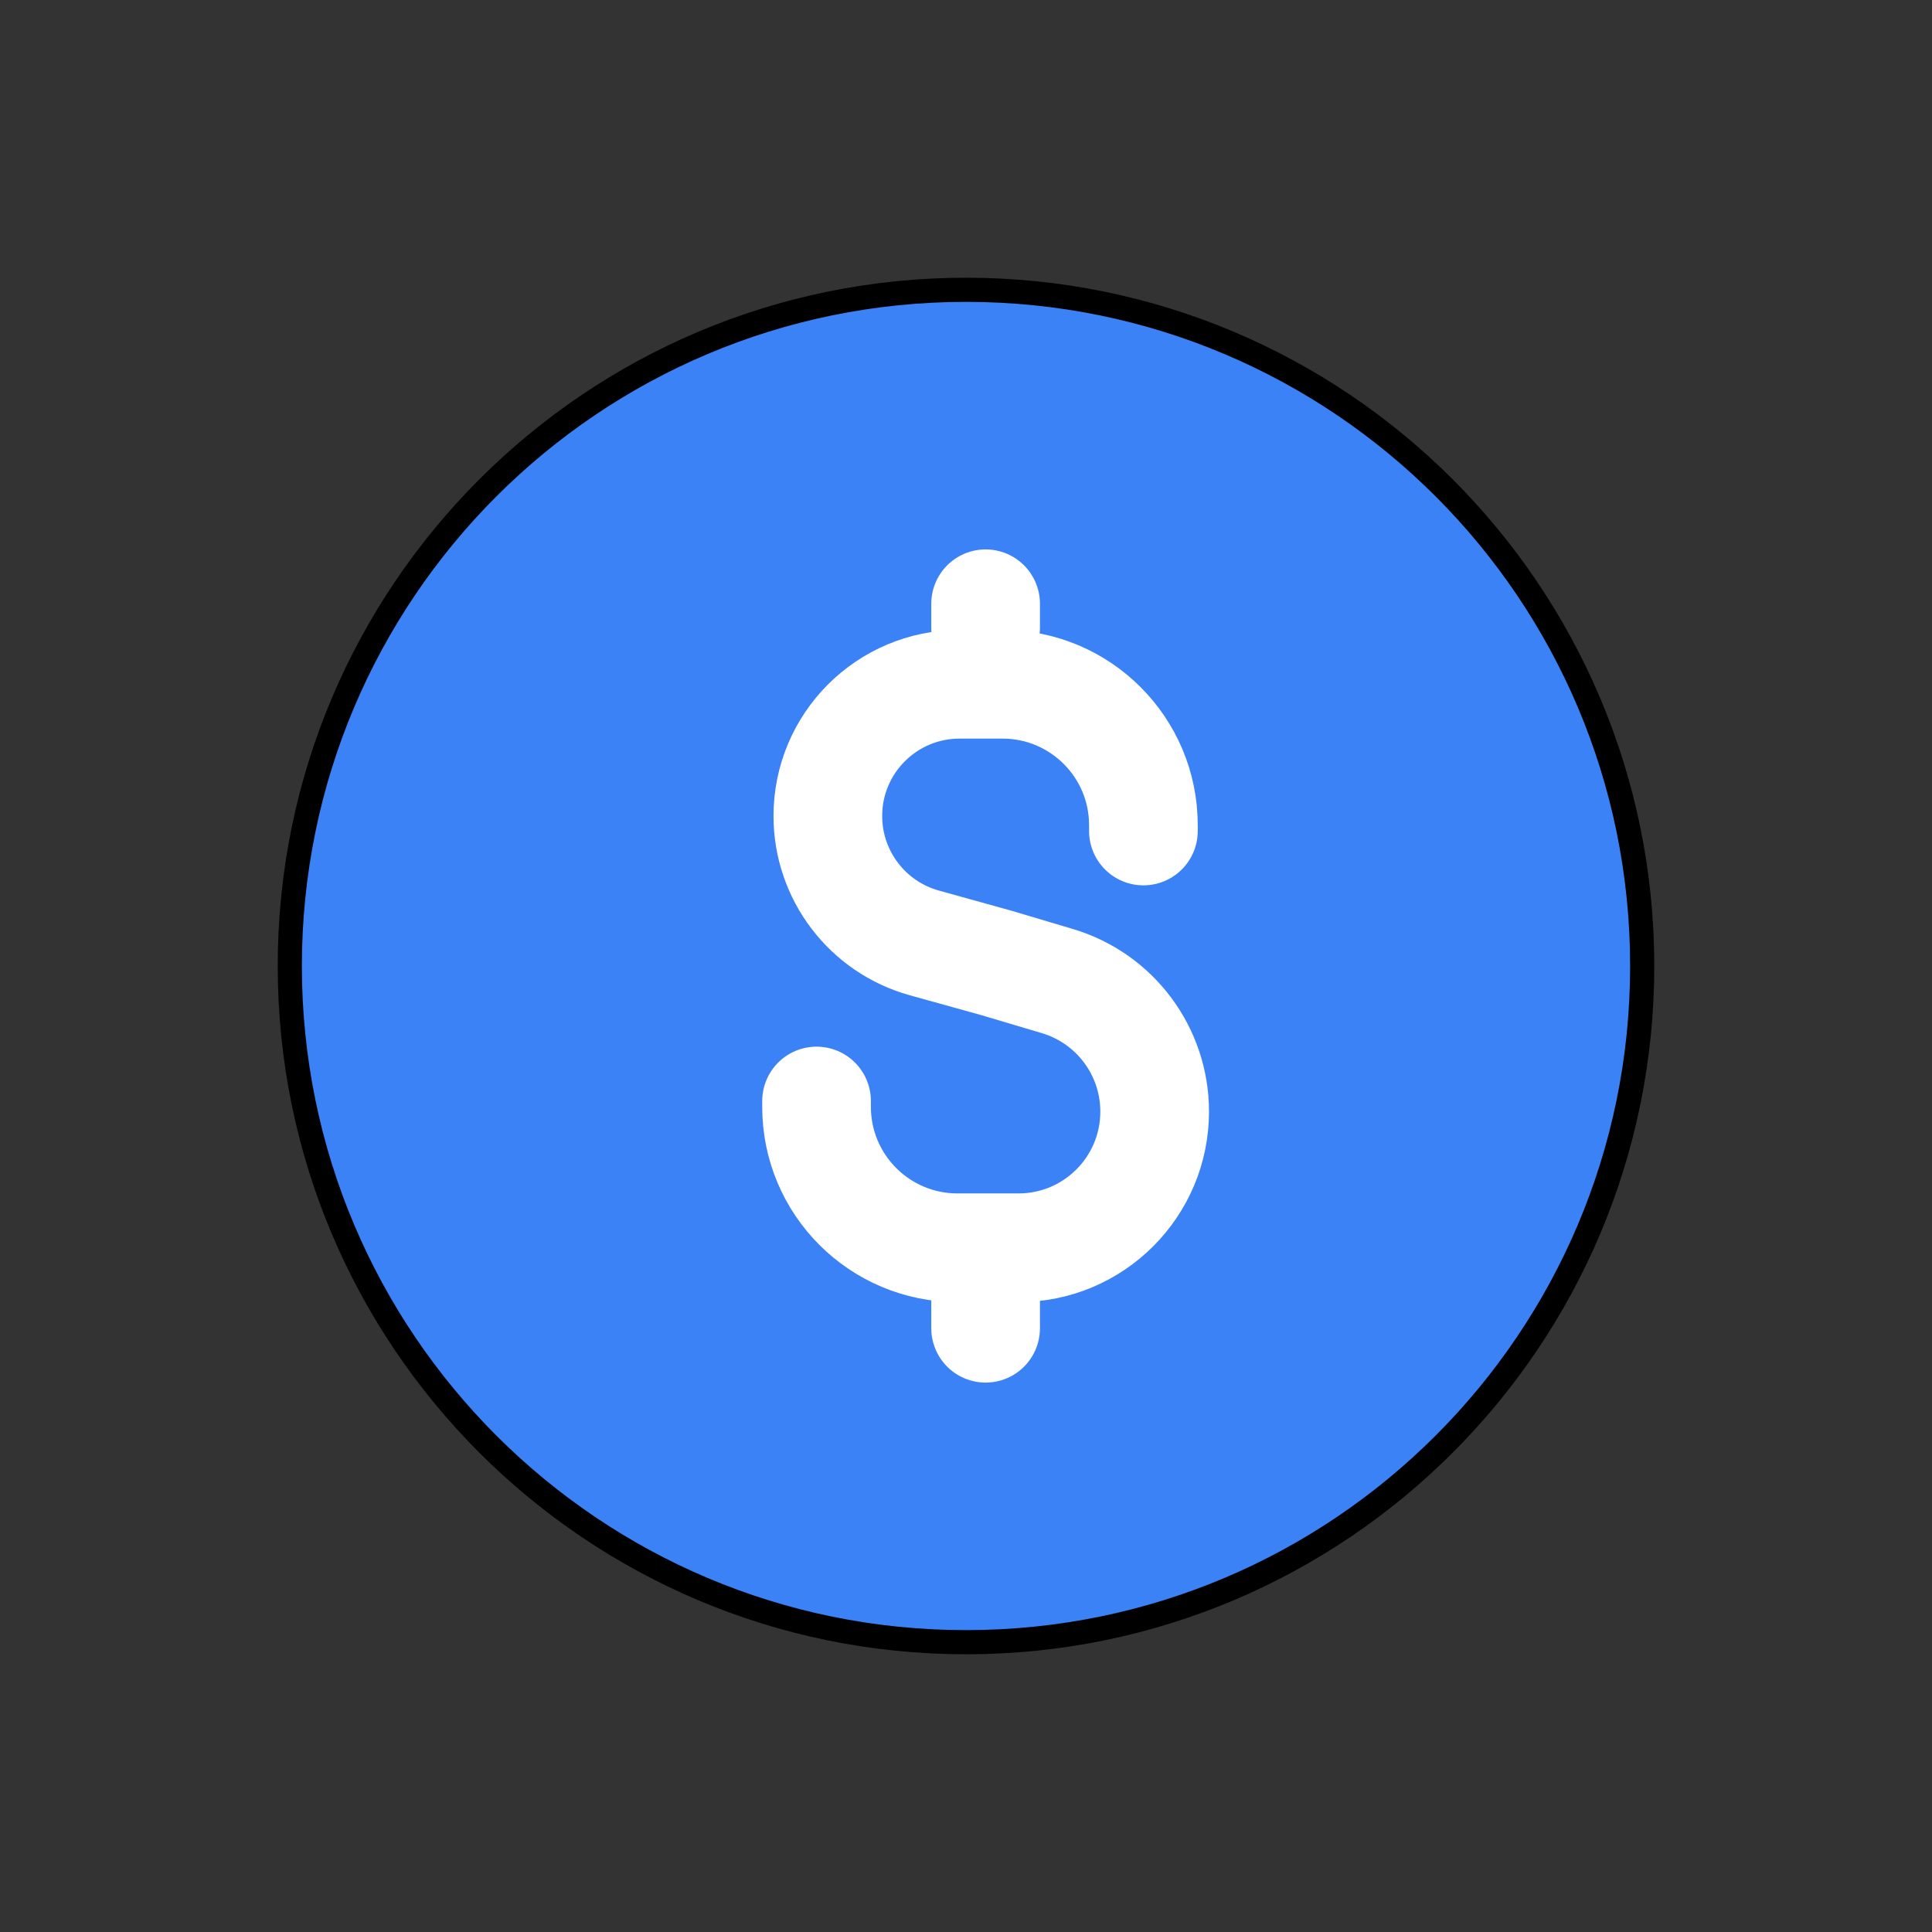 <svg width="80" height="80" viewBox="0 0 80 80" fill="rgb(59, 130, 246)" xmlns="http://www.w3.org/2000/svg">
  <rect x="0" y="0" width="80" height="80" fill="#333333" stroke="none"/>
  <path d="M68 40C68 55.464 55.464 68 40 68C24.536 68 12 55.464 12 40C12 24.536 24.536 12 40 12C55.464 12 68 24.536 68 40Z" stroke="#yellow" stroke-linecap="round" stroke-linejoin="round" />
  <svg width="80" height="80" viewBox="-1 -13 80 80" fill="none" xmlns="http://www.w3.org/2000/svg">
      <path d="M32.812 32.59V32.834C32.812 36.055 35.424 38.667 38.646 38.667H41.174C44.288 38.667 46.812 36.142 46.812 33.028C46.812 30.533 45.173 28.335 42.782 27.624L40.279 26.879L37.274 26.044C34.913 25.388 33.279 23.238 33.279 20.788C33.279 17.776 35.721 15.334 38.734 15.334H40.513C43.734 15.334 46.346 17.945 46.346 21.167V21.41" stroke="white" stroke-width="4.5" stroke-linecap="round" stroke-linejoin="round" />
      <path d="M39.812 12V13" stroke="white" stroke-width="4.5" stroke-linecap="round" stroke-linejoin="round" />
      <path d="M39.812 42V39.666" stroke="white" stroke-width="4.5" stroke-linecap="round" stroke-linejoin="round" />
    </svg>
  </svg>

